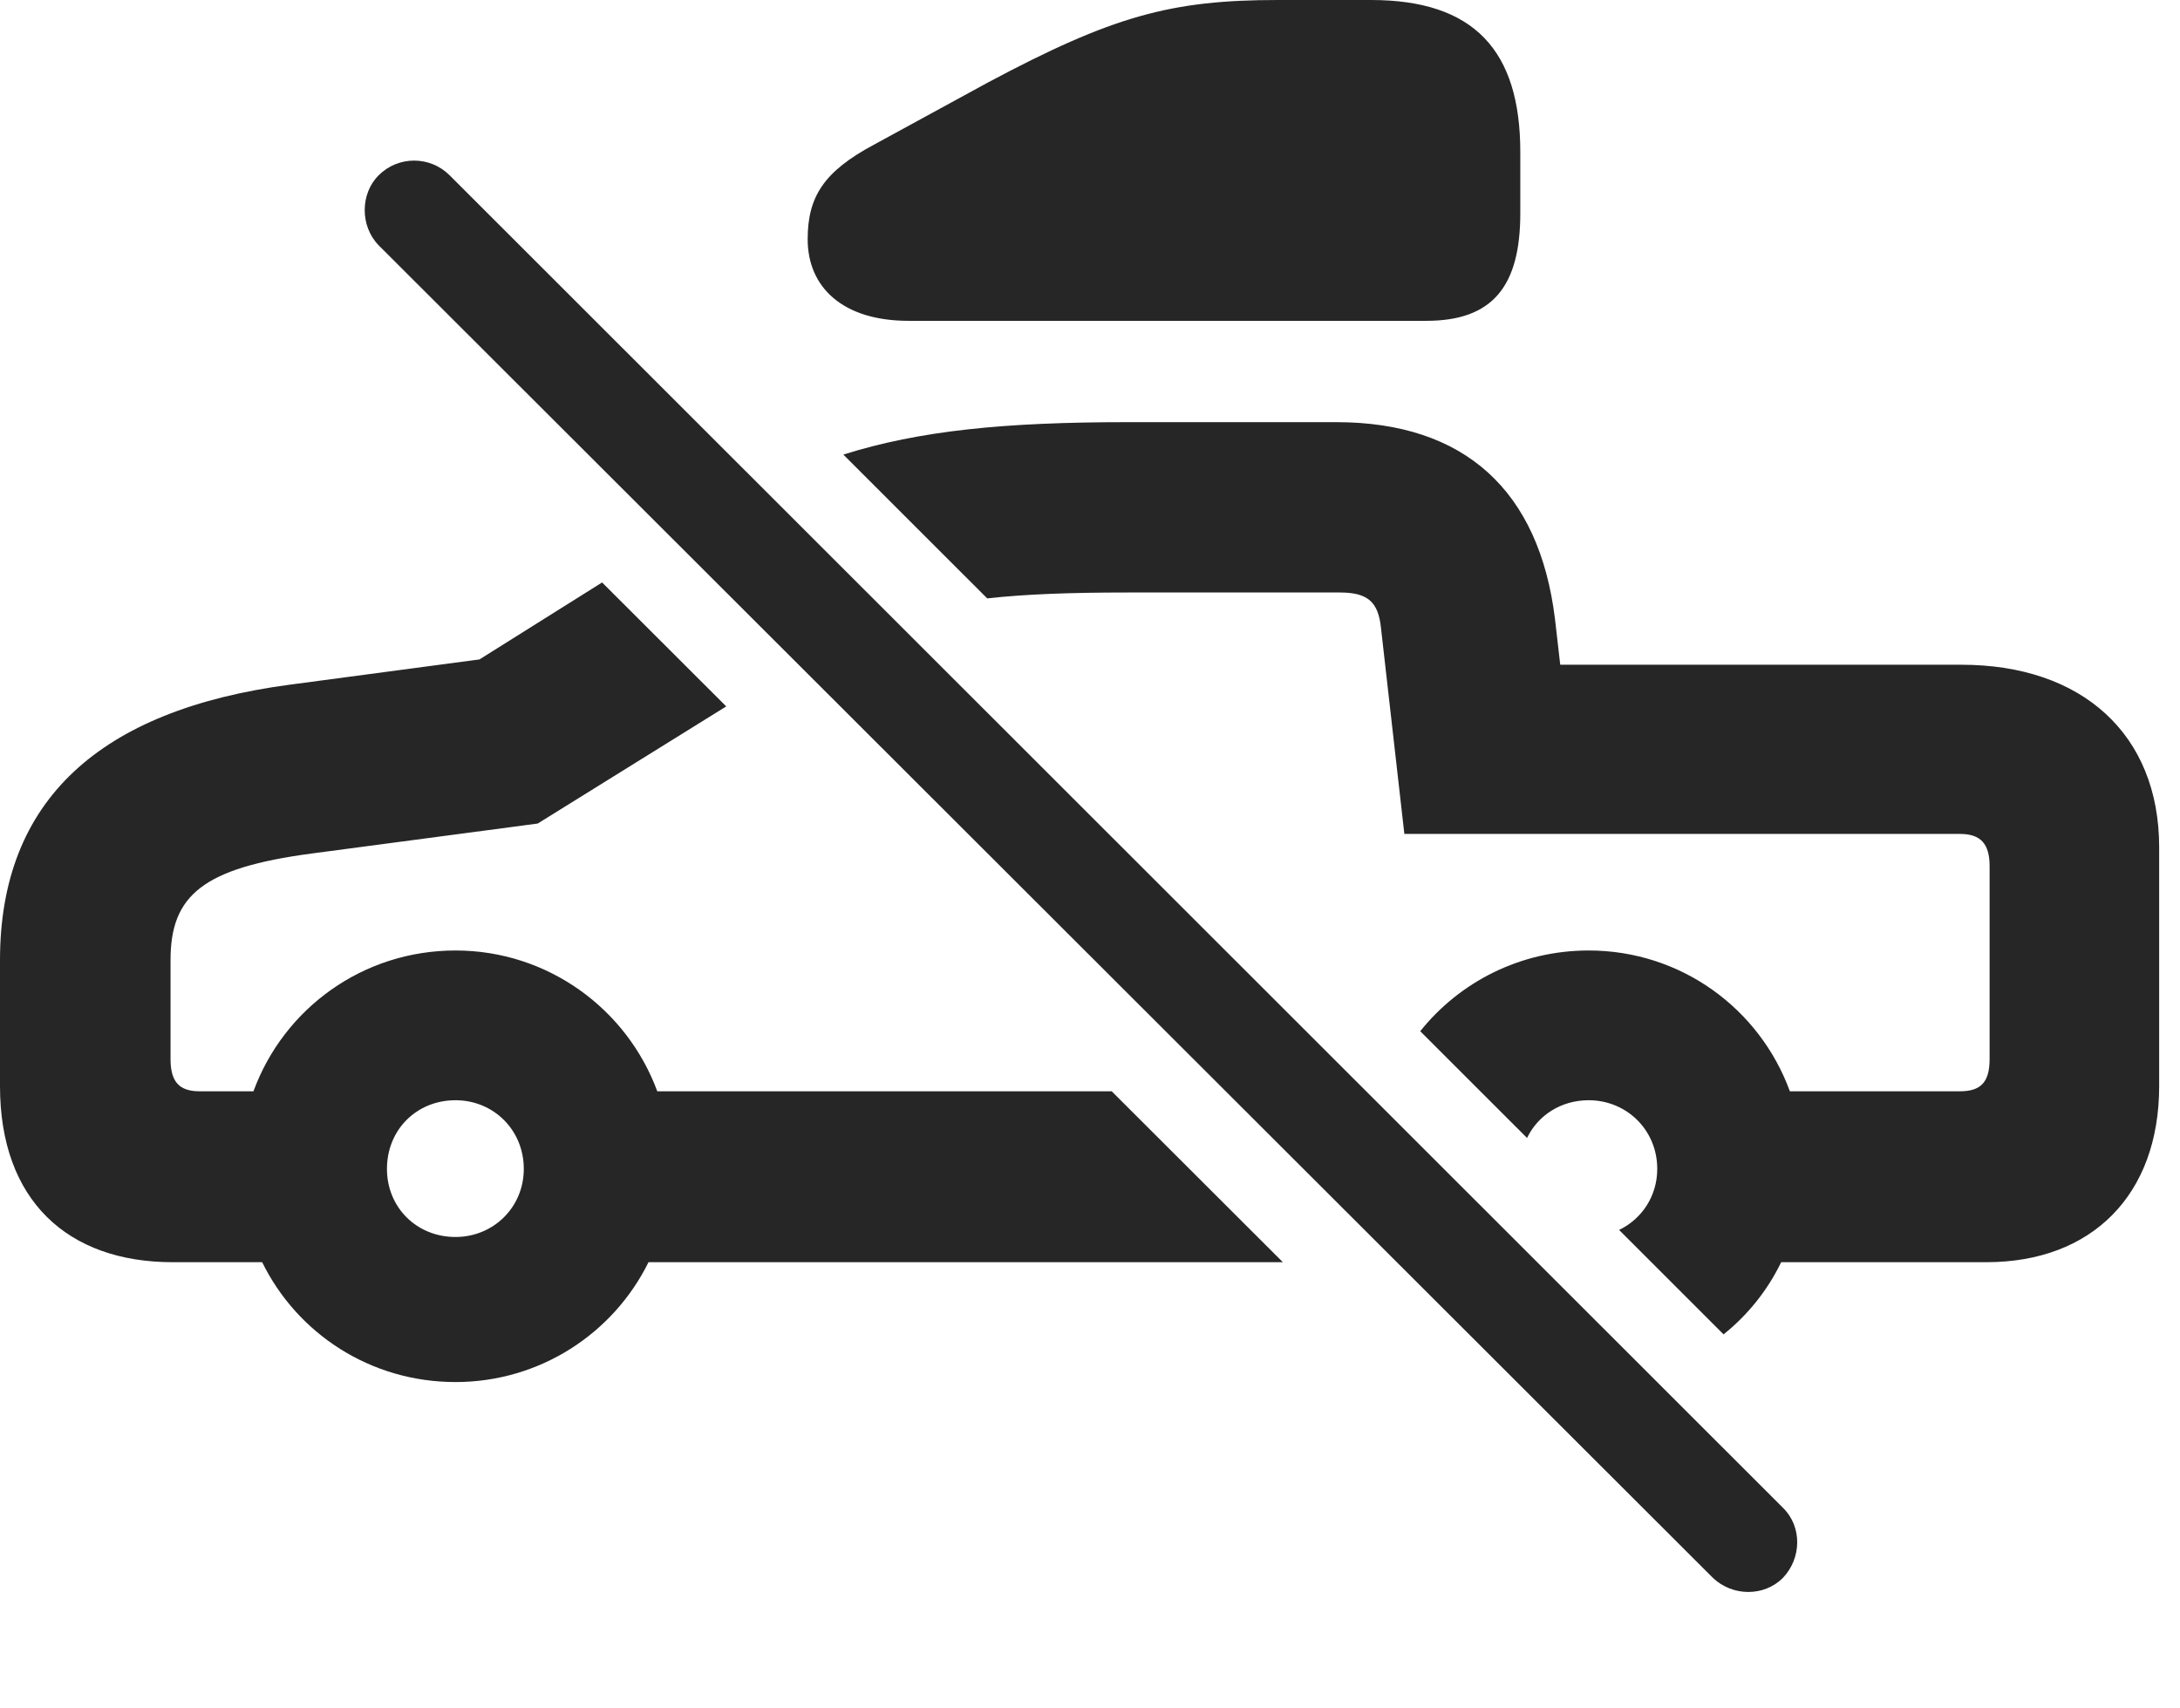 <?xml version="1.0" encoding="UTF-8"?>
<!--Generator: Apple Native CoreSVG 326-->
<!DOCTYPE svg PUBLIC "-//W3C//DTD SVG 1.1//EN" "http://www.w3.org/Graphics/SVG/1.1/DTD/svg11.dtd">
<svg version="1.1" xmlns="http://www.w3.org/2000/svg" xmlns:xlink="http://www.w3.org/1999/xlink"
       viewBox="0 0 37.774 29.606">
       <g>
              <rect height="29.606" opacity="0" width="37.774" x="0" y="0" />
              <path d="M12.584 12.242L9.317 14.272L5.403 14.791C3.515 15.042 2.955 15.515 2.955 16.638L2.955 18.353C2.955 18.746 3.104 18.912 3.459 18.912L4.392 18.912C4.915 17.483 6.28 16.472 7.893 16.472C9.491 16.472 10.862 17.483 11.389 18.912L19.263 18.912L22.229 21.874L11.237 21.874C10.629 23.108 9.355 23.951 7.893 23.951C6.416 23.951 5.148 23.108 4.543 21.874L2.993 21.874C1.168 21.874 0 20.799 0 18.822L0 16.638C0 13.875 1.72 12.301 5.033 11.864L8.308 11.428L10.433 10.094ZM26.944 10.727L27.035 11.52L33.987 11.52C36.074 11.52 37.413 12.724 37.413 14.684L37.413 18.822C37.413 20.709 36.245 21.874 34.419 21.874L30.863 21.874C30.627 22.363 30.284 22.789 29.865 23.125L28.055 21.315C28.446 21.127 28.716 20.731 28.716 20.257C28.716 19.579 28.181 19.067 27.528 19.067C27.051 19.067 26.65 19.326 26.46 19.721L24.609 17.871C25.292 17.017 26.344 16.472 27.528 16.472C29.13 16.472 30.492 17.483 31.014 18.912L33.961 18.912C34.324 18.912 34.475 18.753 34.475 18.353L34.475 15.011C34.475 14.618 34.316 14.452 33.961 14.452L24.334 14.452L23.929 10.882C23.882 10.427 23.696 10.268 23.216 10.268L19.533 10.268C18.553 10.268 17.772 10.296 17.106 10.37L14.613 7.878C15.93 7.463 17.402 7.316 19.533 7.316L23.153 7.316C25.382 7.316 26.672 8.505 26.944 10.727ZM6.705 20.257C6.705 20.924 7.218 21.437 7.893 21.437C8.548 21.437 9.076 20.924 9.076 20.257C9.076 19.579 8.548 19.067 7.893 19.067C7.218 19.067 6.705 19.579 6.705 20.257Z"
                     fill="currentColor" fill-opacity="0.85" />
              <path d="M26.343 2.635L26.343 3.694C26.343 4.955 25.869 5.56 24.715 5.56L15.743 5.56C14.601 5.56 13.995 4.977 13.995 4.146C13.995 3.413 14.272 2.973 15.144 2.507L17.11 1.434C19.282 0.275 20.291 0 22.144 0L23.756 0C25.546 0 26.343 0.879 26.343 2.635Z"
                     fill="currentColor" fill-opacity="0.85" />
              <path d="M29.68 27.344C30.018 27.667 30.566 27.674 30.894 27.344C31.216 27.006 31.231 26.46 30.894 26.13L7.791 3.038C7.451 2.698 6.901 2.698 6.561 3.038C6.24 3.358 6.238 3.919 6.561 4.251Z"
                     fill="currentColor" fill-opacity="0.85" />
       </g>
</svg>